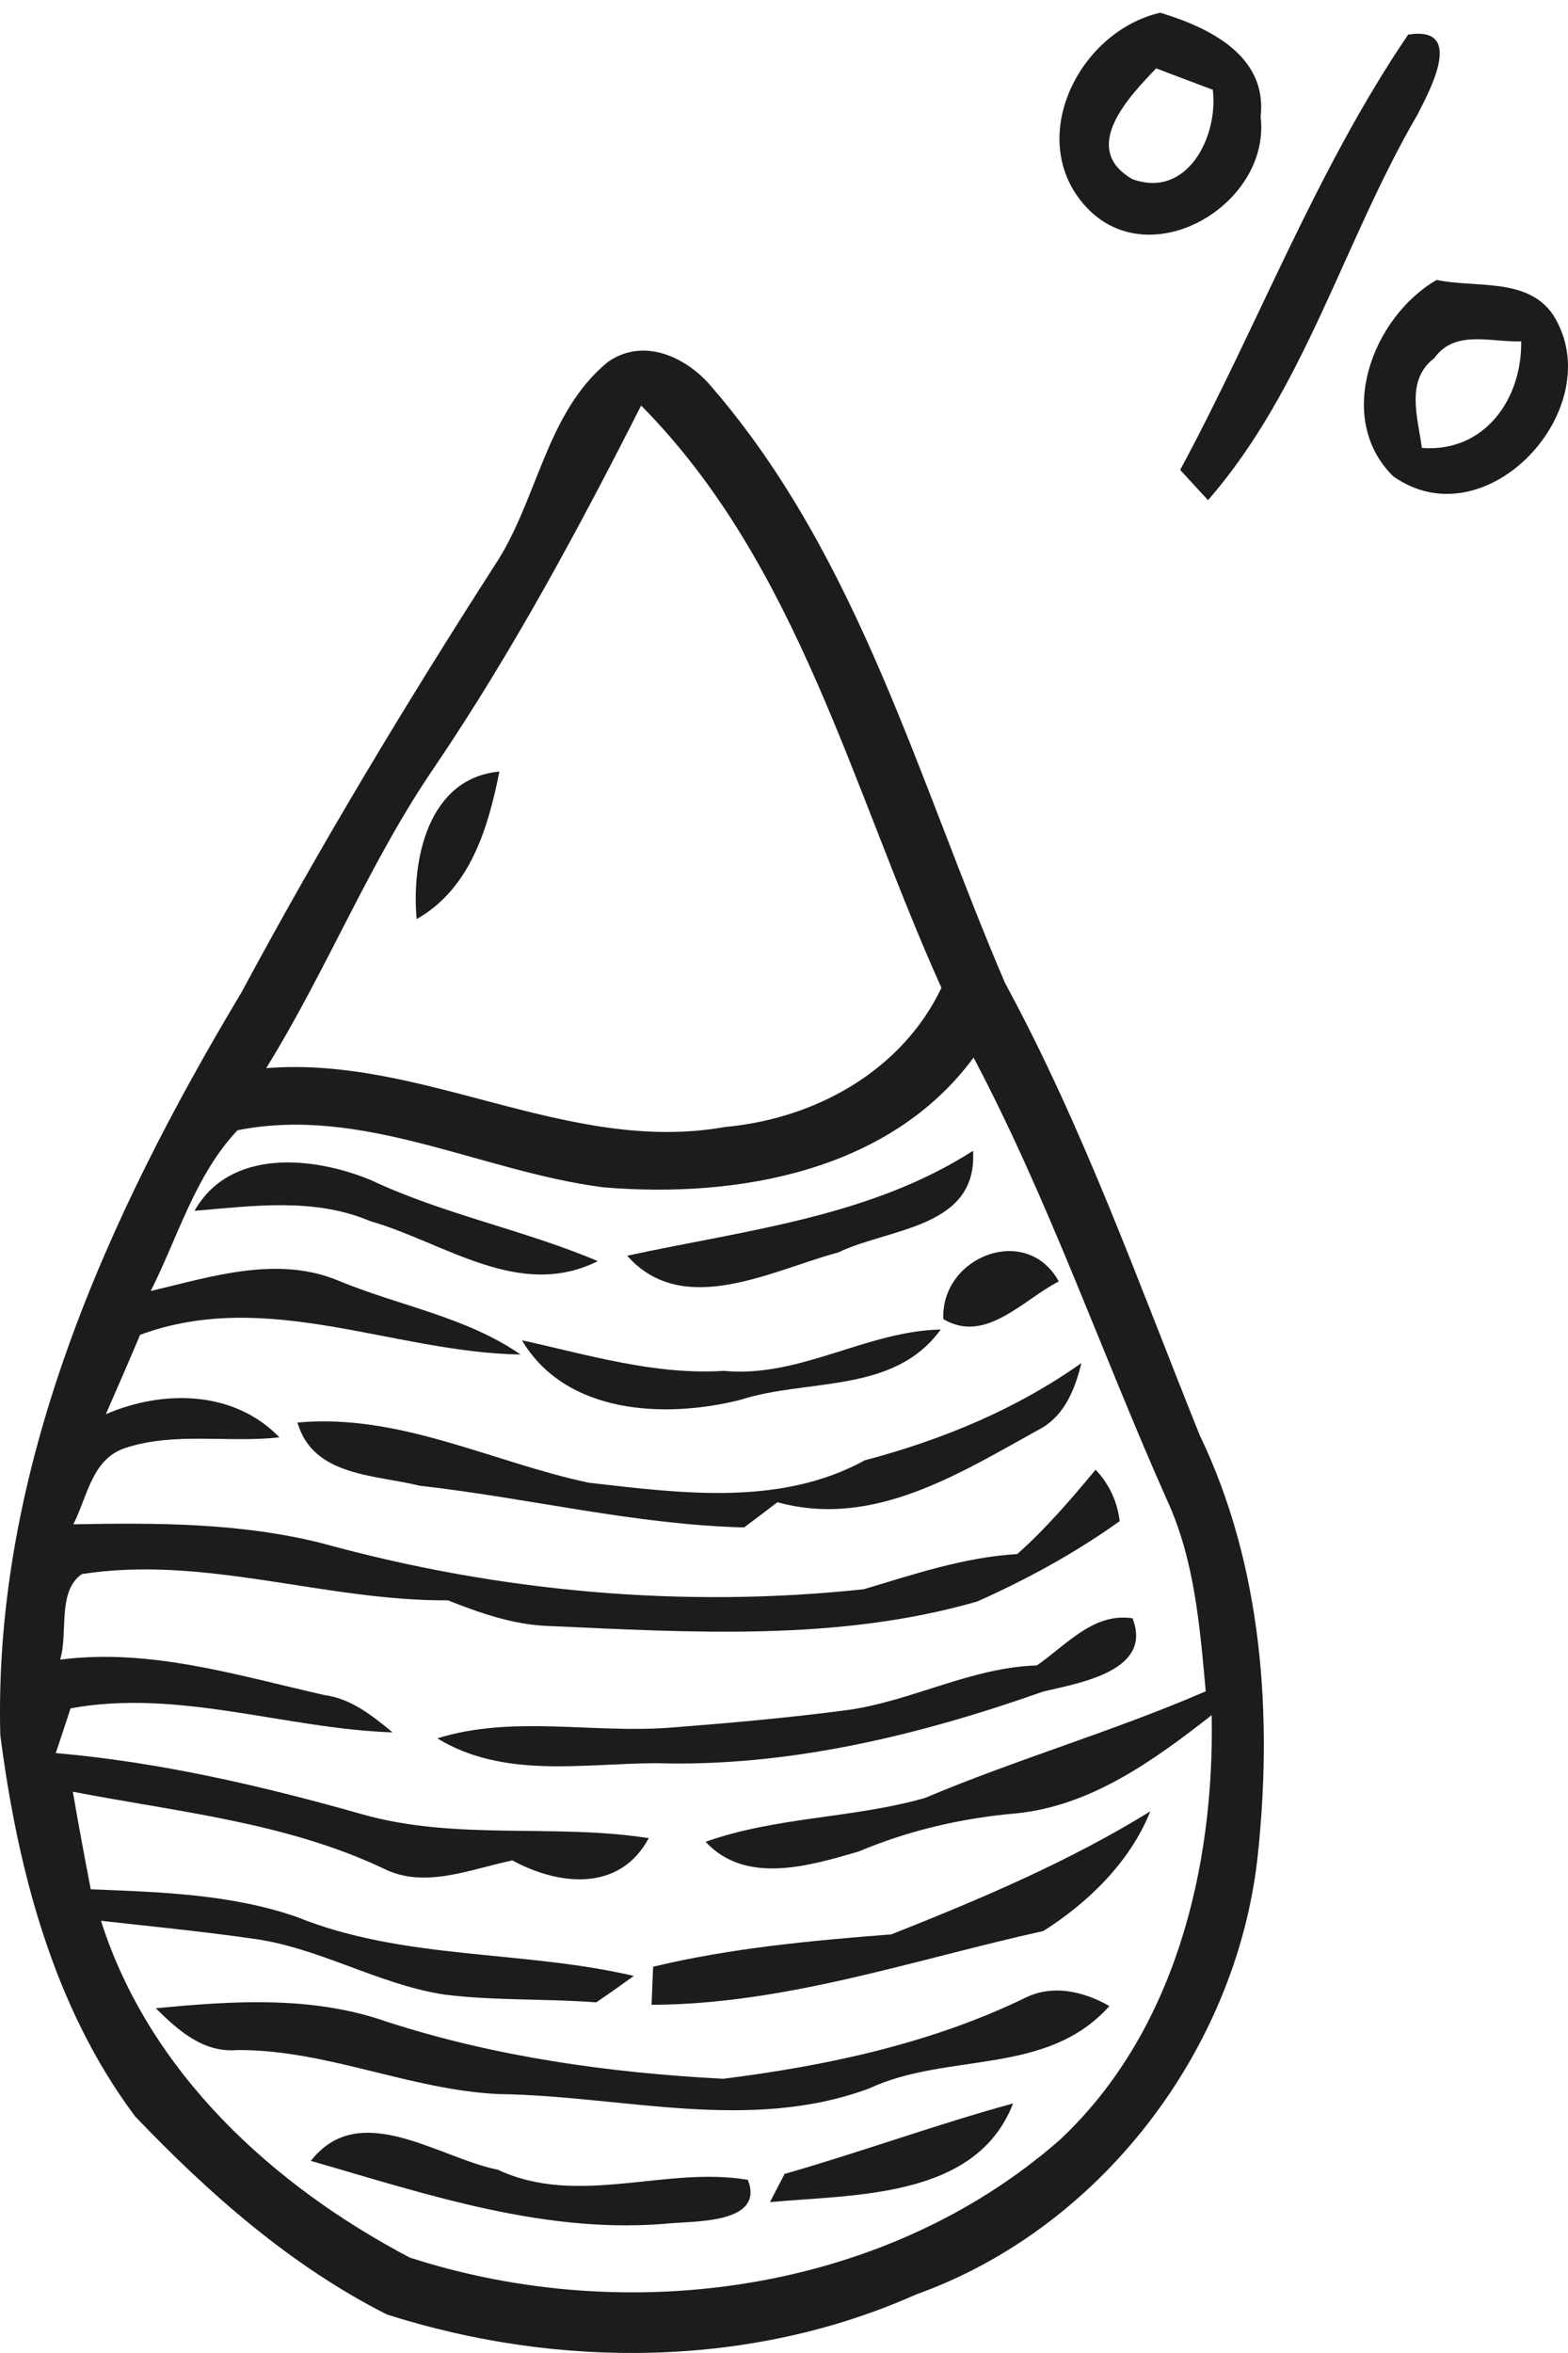 <svg width="32" height="48" viewBox="0 0 32 48" fill="none" xmlns="http://www.w3.org/2000/svg">
<path opacity="0.89" d="M22.171 4.227C20.908 2.871 21.997 0.646 23.68 0.259C24.67 0.561 25.869 1.132 25.727 2.381C25.94 4.163 23.481 5.632 22.171 4.227ZM23.105 3.652C24.219 4.067 24.869 2.793 24.751 1.831C24.464 1.725 23.886 1.505 23.595 1.395C23.041 1.97 22.029 3.027 23.105 3.652Z" fill="black"/>
<path opacity="0.89" d="M28.738 0.706C29.891 0.522 29.199 1.81 28.926 2.342C27.424 4.915 26.633 7.935 24.653 10.203C24.511 10.047 24.227 9.742 24.085 9.586C25.671 6.647 26.853 3.478 28.738 0.706Z" fill="black"/>
<path opacity="0.89" d="M28.429 9.713C27.233 8.528 28.003 6.473 29.32 5.71C30.111 5.88 31.18 5.65 31.701 6.431C32.876 8.304 30.335 11.072 28.429 9.713ZM29.274 7.304C28.674 7.754 28.937 8.524 29.018 9.138C30.289 9.234 31.062 8.152 31.045 6.963C30.441 6.988 29.689 6.714 29.274 7.304Z" fill="black"/>
<path opacity="0.89" d="M12.399 7.389C13.137 6.864 14.028 7.289 14.542 7.914C17.538 11.396 18.737 15.92 20.512 20.055C22.112 23.004 23.233 26.169 24.483 29.275C25.767 31.943 25.98 35.013 25.661 37.92C25.21 41.852 22.442 45.468 18.695 46.806C15.316 48.314 11.387 48.328 7.895 47.214C5.936 46.224 4.261 44.748 2.757 43.172C1.081 40.936 0.358 38.122 0.006 35.393C-0.136 29.956 2.182 24.821 4.925 20.25C6.522 17.276 8.264 14.384 10.088 11.545C10.972 10.224 11.128 8.436 12.399 7.389ZM13.084 8.273C11.803 10.799 10.458 13.298 8.868 15.647C7.537 17.588 6.671 19.792 5.432 21.79C8.648 21.531 11.583 23.561 14.798 22.99C16.629 22.823 18.4 21.854 19.213 20.151C17.389 16.108 16.285 11.502 13.084 8.273ZM12.317 24.221C9.822 23.902 7.406 22.546 4.847 23.057C3.981 23.973 3.633 25.233 3.076 26.336C4.318 26.042 5.667 25.602 6.919 26.13C8.151 26.641 9.51 26.861 10.624 27.632C8.023 27.589 5.454 26.272 2.859 27.23C2.632 27.77 2.395 28.309 2.16 28.849C3.328 28.345 4.772 28.359 5.702 29.321C4.659 29.438 3.562 29.207 2.561 29.537C1.873 29.757 1.781 30.542 1.497 31.095C3.2 31.063 4.925 31.063 6.589 31.486C10.17 32.472 13.939 32.816 17.63 32.419C18.655 32.114 19.677 31.766 20.76 31.702C21.349 31.18 21.857 30.584 22.36 29.981C22.641 30.282 22.804 30.634 22.85 31.031C21.942 31.681 20.955 32.22 19.94 32.671C17.09 33.491 14.092 33.299 11.167 33.168C10.458 33.139 9.79 32.902 9.141 32.646C6.635 32.664 4.183 31.72 1.671 32.11C1.16 32.469 1.397 33.303 1.227 33.856C3.058 33.618 4.843 34.176 6.614 34.577C7.161 34.648 7.594 34.995 8.012 35.34C5.819 35.265 3.64 34.445 1.44 34.85C1.365 35.077 1.216 35.535 1.138 35.762C3.268 35.947 5.358 36.433 7.409 37.015C9.318 37.551 11.306 37.196 13.24 37.497C12.647 38.601 11.405 38.466 10.458 37.952C9.592 38.129 8.662 38.544 7.814 38.111C5.826 37.174 3.619 36.962 1.486 36.55C1.6 37.21 1.724 37.877 1.852 38.541C3.261 38.597 4.708 38.637 6.057 39.105C8.243 39.989 10.663 39.776 12.935 40.308C12.679 40.493 12.424 40.674 12.168 40.847C11.139 40.769 10.11 40.816 9.088 40.691C7.711 40.486 6.494 39.712 5.109 39.541C4.094 39.396 3.072 39.297 2.061 39.183C3.044 42.274 5.56 44.581 8.364 46.054C12.8 47.487 18.059 46.778 21.626 43.655C23.972 41.462 24.788 38.104 24.728 34.988C23.549 35.911 22.261 36.844 20.728 36.993C19.624 37.089 18.542 37.341 17.52 37.771C16.519 38.062 15.22 38.456 14.4 37.572C15.848 37.057 17.41 37.096 18.875 36.678C20.76 35.883 22.73 35.315 24.607 34.502C24.486 33.178 24.38 31.826 23.819 30.605C22.481 27.603 21.406 24.484 19.869 21.574C18.151 23.905 15.032 24.448 12.317 24.221Z" fill="black"/>
<path opacity="0.89" d="M8.503 18.749C8.396 17.546 8.73 15.878 10.192 15.739C9.961 16.893 9.596 18.131 8.503 18.749Z" fill="black"/>
<path opacity="0.89" d="M12.799 25.616C15.209 25.094 17.739 24.832 19.858 23.476C19.953 25.059 18.161 25.044 17.107 25.549C15.755 25.91 13.942 26.908 12.799 25.616Z" fill="black"/>
<path opacity="0.89" d="M3.97 24.7C4.694 23.416 6.408 23.59 7.575 24.076C9.062 24.775 10.688 25.087 12.2 25.726C10.595 26.532 9.066 25.343 7.554 24.91C6.408 24.424 5.166 24.601 3.97 24.7Z" fill="black"/>
<path opacity="0.89" d="M19.251 26.908C19.201 25.627 20.954 24.949 21.608 26.141C20.884 26.507 20.11 27.426 19.251 26.908Z" fill="black"/>
<path opacity="0.89" d="M14.769 27.965C16.32 28.114 17.668 27.156 19.198 27.121C18.243 28.445 16.483 28.111 15.103 28.558C13.573 28.941 11.547 28.853 10.652 27.341C12.008 27.639 13.36 28.054 14.769 27.965Z" fill="black"/>
<path opacity="0.89" d="M17.651 29.789C19.227 29.371 20.732 28.753 22.07 27.805C21.945 28.317 21.739 28.849 21.264 29.129C19.607 30.038 17.846 31.188 15.866 30.645C15.696 30.776 15.355 31.032 15.185 31.159C12.949 31.102 10.777 30.556 8.563 30.308C7.647 30.08 6.387 30.119 6.071 29.019C8.154 28.828 10.032 29.825 12.016 30.247C13.893 30.46 15.916 30.737 17.651 29.789Z" fill="black"/>
<path opacity="0.89" d="M21.16 33.974C21.756 33.565 22.31 32.891 23.112 33.012C23.538 34.087 22.026 34.332 21.292 34.506C18.761 35.4 16.082 36.05 13.385 35.968C11.887 35.975 10.276 36.287 8.924 35.461C10.485 34.978 12.118 35.372 13.718 35.24C14.904 35.148 16.096 35.042 17.281 34.886C18.605 34.705 19.808 34.016 21.16 33.974Z" fill="black"/>
<path opacity="0.89" d="M18.191 39.46C20.004 38.743 21.811 37.977 23.475 36.951C23.067 37.977 22.208 38.814 21.292 39.392C18.641 39.978 16.04 40.887 13.297 40.897C13.304 40.702 13.322 40.315 13.329 40.12C14.926 39.737 16.558 39.588 18.191 39.46Z" fill="black"/>
<path opacity="0.89" d="M23.035 40.102C23.213 40.29 23.213 40.29 23.035 40.102V40.102Z" fill="black"/>
<path opacity="0.89" d="M20.877 40.777C21.455 40.468 22.098 40.614 22.641 40.922C21.36 42.359 19.34 41.855 17.736 42.604C15.277 43.513 12.693 42.75 10.174 42.718C8.364 42.633 6.674 41.813 4.854 41.82C4.151 41.884 3.637 41.419 3.179 40.968C4.744 40.816 6.369 40.709 7.881 41.238C10.102 41.959 12.434 42.285 14.759 42.406C16.856 42.143 18.96 41.696 20.877 40.777Z" fill="black"/>
<path opacity="0.89" d="M16.012 44.347C17.573 43.9 19.103 43.339 20.675 42.909C19.923 44.854 17.442 44.762 15.714 44.922C15.788 44.78 15.937 44.492 16.012 44.347Z" fill="black"/>
<path opacity="0.89" d="M6.344 44.081C7.337 42.807 8.942 44.017 10.162 44.262C11.798 45.028 13.587 44.18 15.262 44.468C15.603 45.337 14.251 45.309 13.718 45.351C11.17 45.6 8.746 44.773 6.344 44.081Z" fill="black"/>
</svg>
